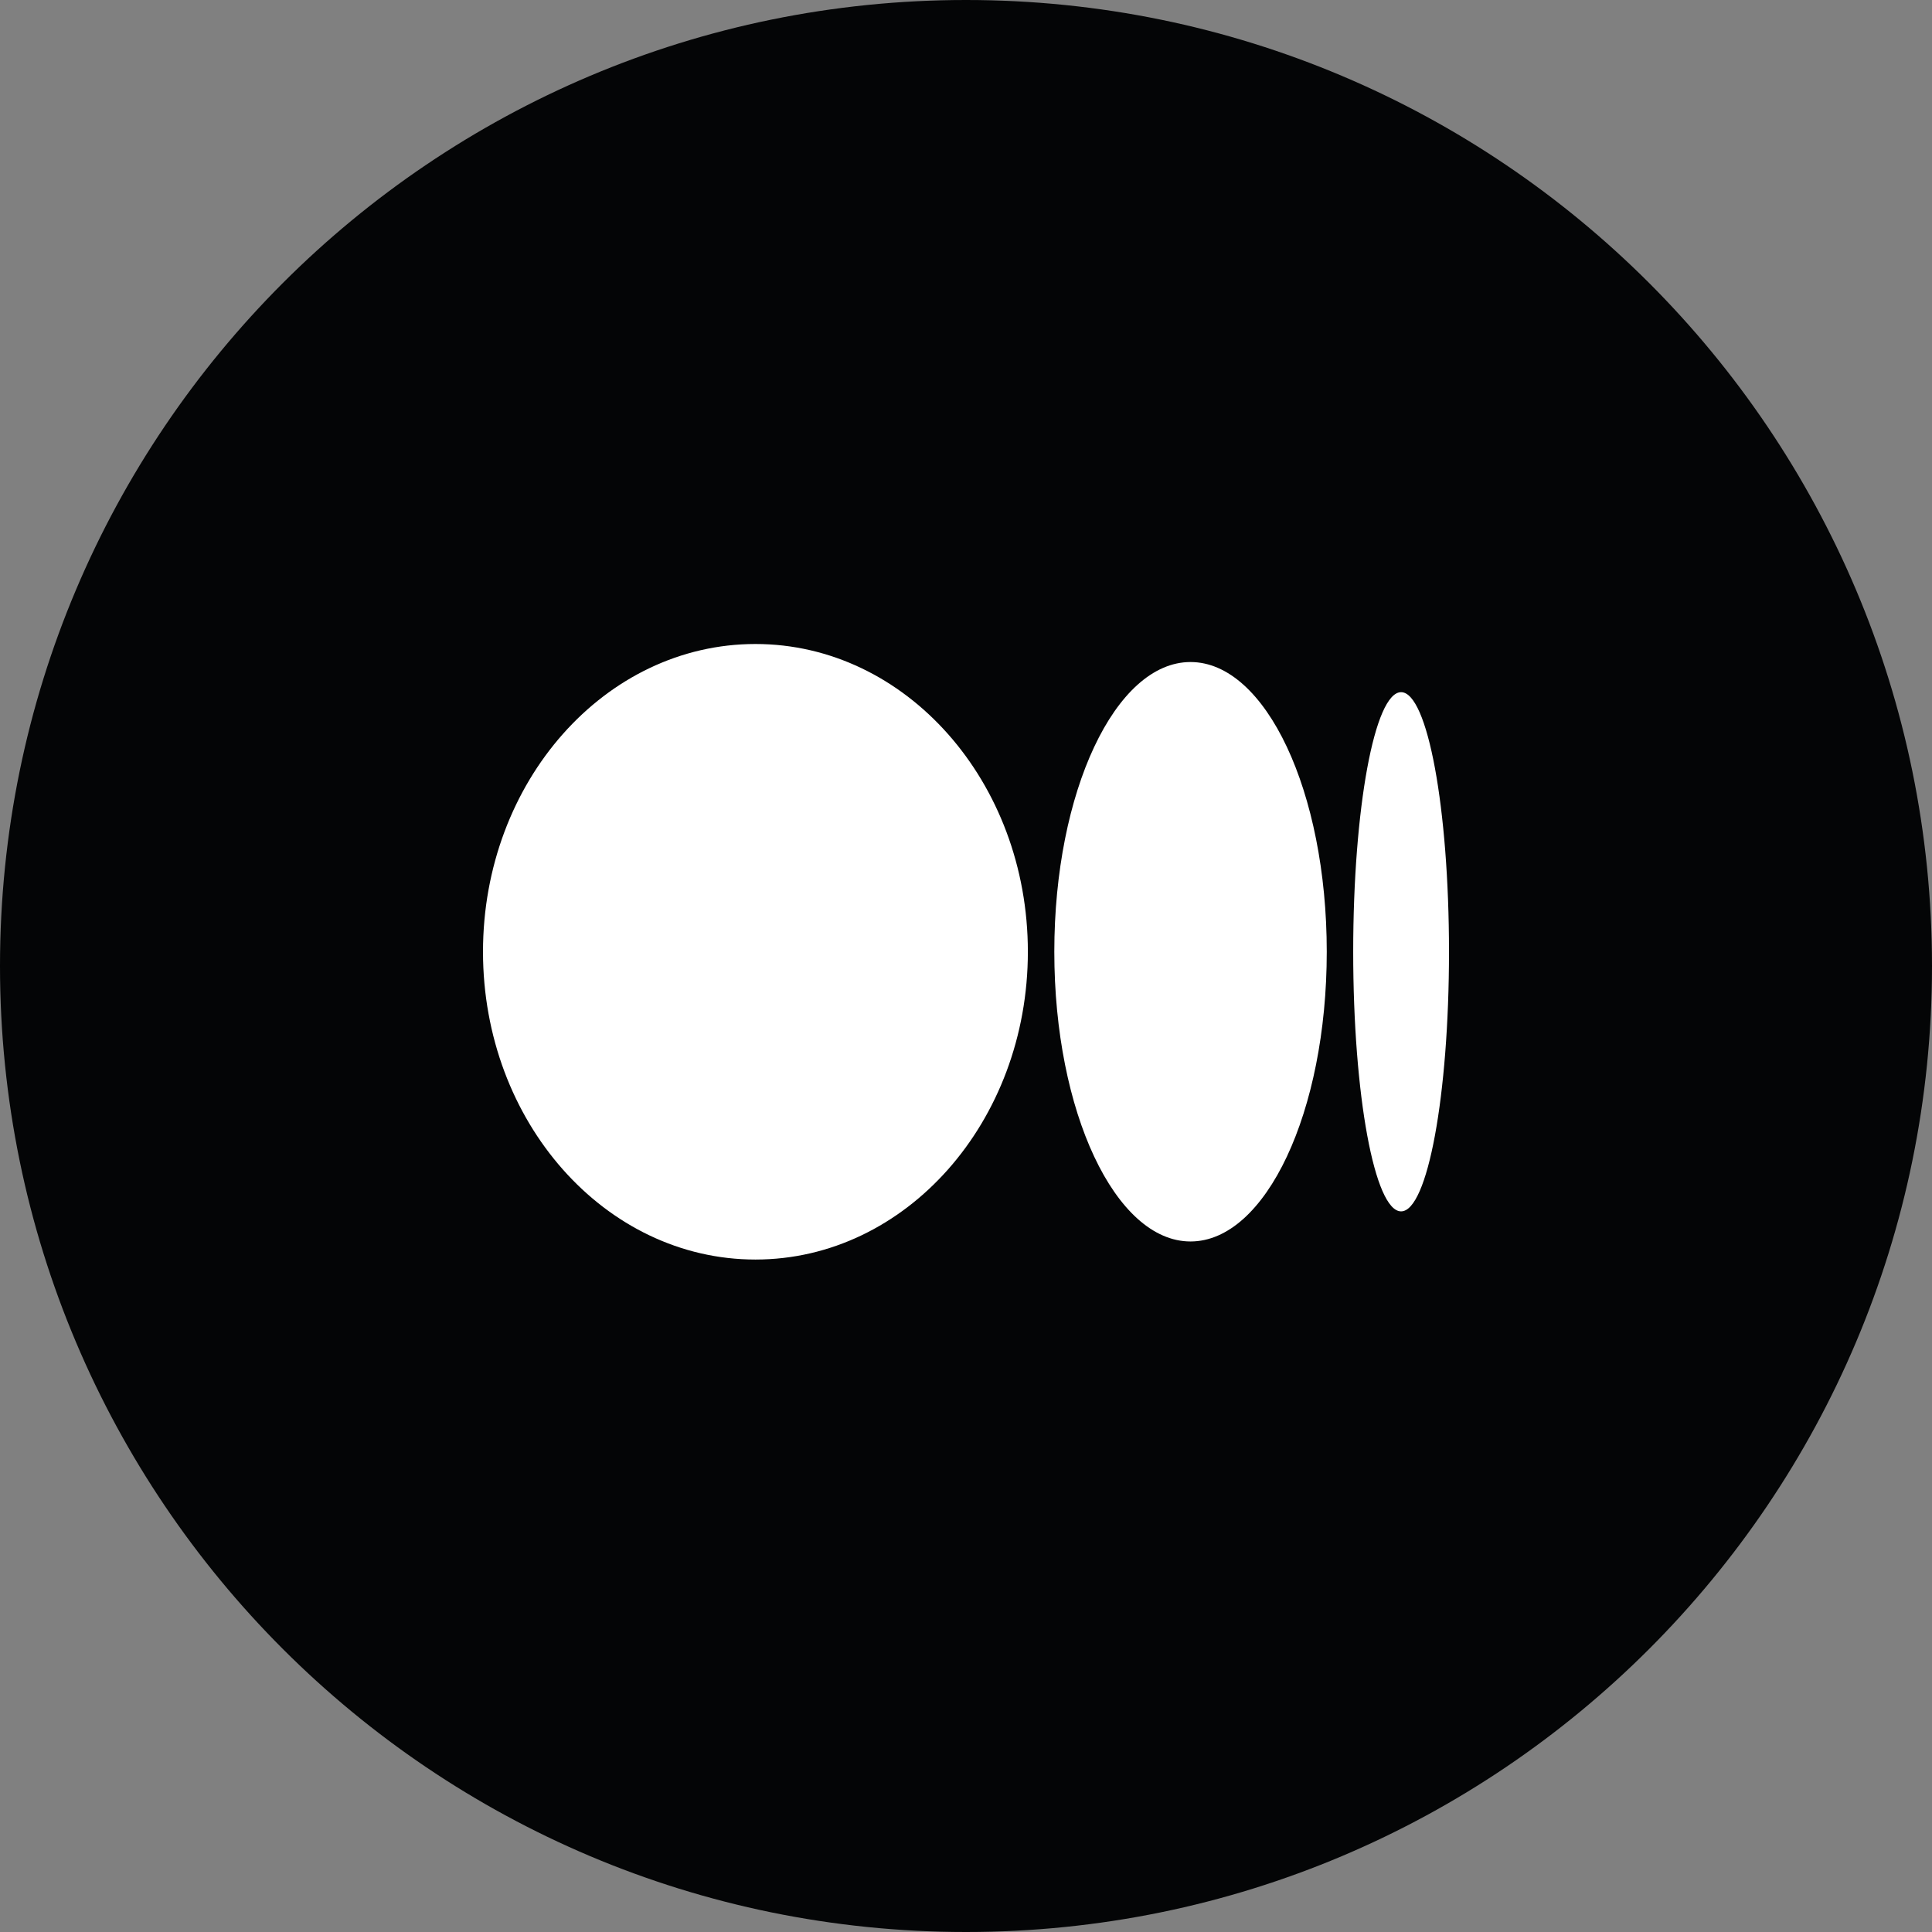 <svg width="48" height="48" fill="none" xmlns="http://www.w3.org/2000/svg"><rect width="100%" height="100%" fill="#808080" stroke="none"/><path d="M0 24C0 10.745 10.745 0 24 0s24 10.745 24 24-10.745 24-24 24S0 37.255 0 24z" fill="#040506"/><path d="M25.537 23.646c0 4.223-3.03 7.647-6.768 7.647-3.739 0-6.769-3.423-6.769-7.647S15.03 16 18.769 16c3.738 0 6.768 3.423 6.768 7.646zm7.426 0c0 3.976-1.515 7.198-3.385 7.198-1.869 0-3.384-3.223-3.384-7.198 0-3.974 1.515-7.198 3.384-7.198 1.87 0 3.385 3.224 3.385 7.198zm3.037 0c0 3.562-.533 6.45-1.19 6.45-.658 0-1.19-2.889-1.19-6.45 0-3.56.532-6.449 1.19-6.449.657 0 1.19 2.888 1.19 6.45z" fill="#fff"/></svg>